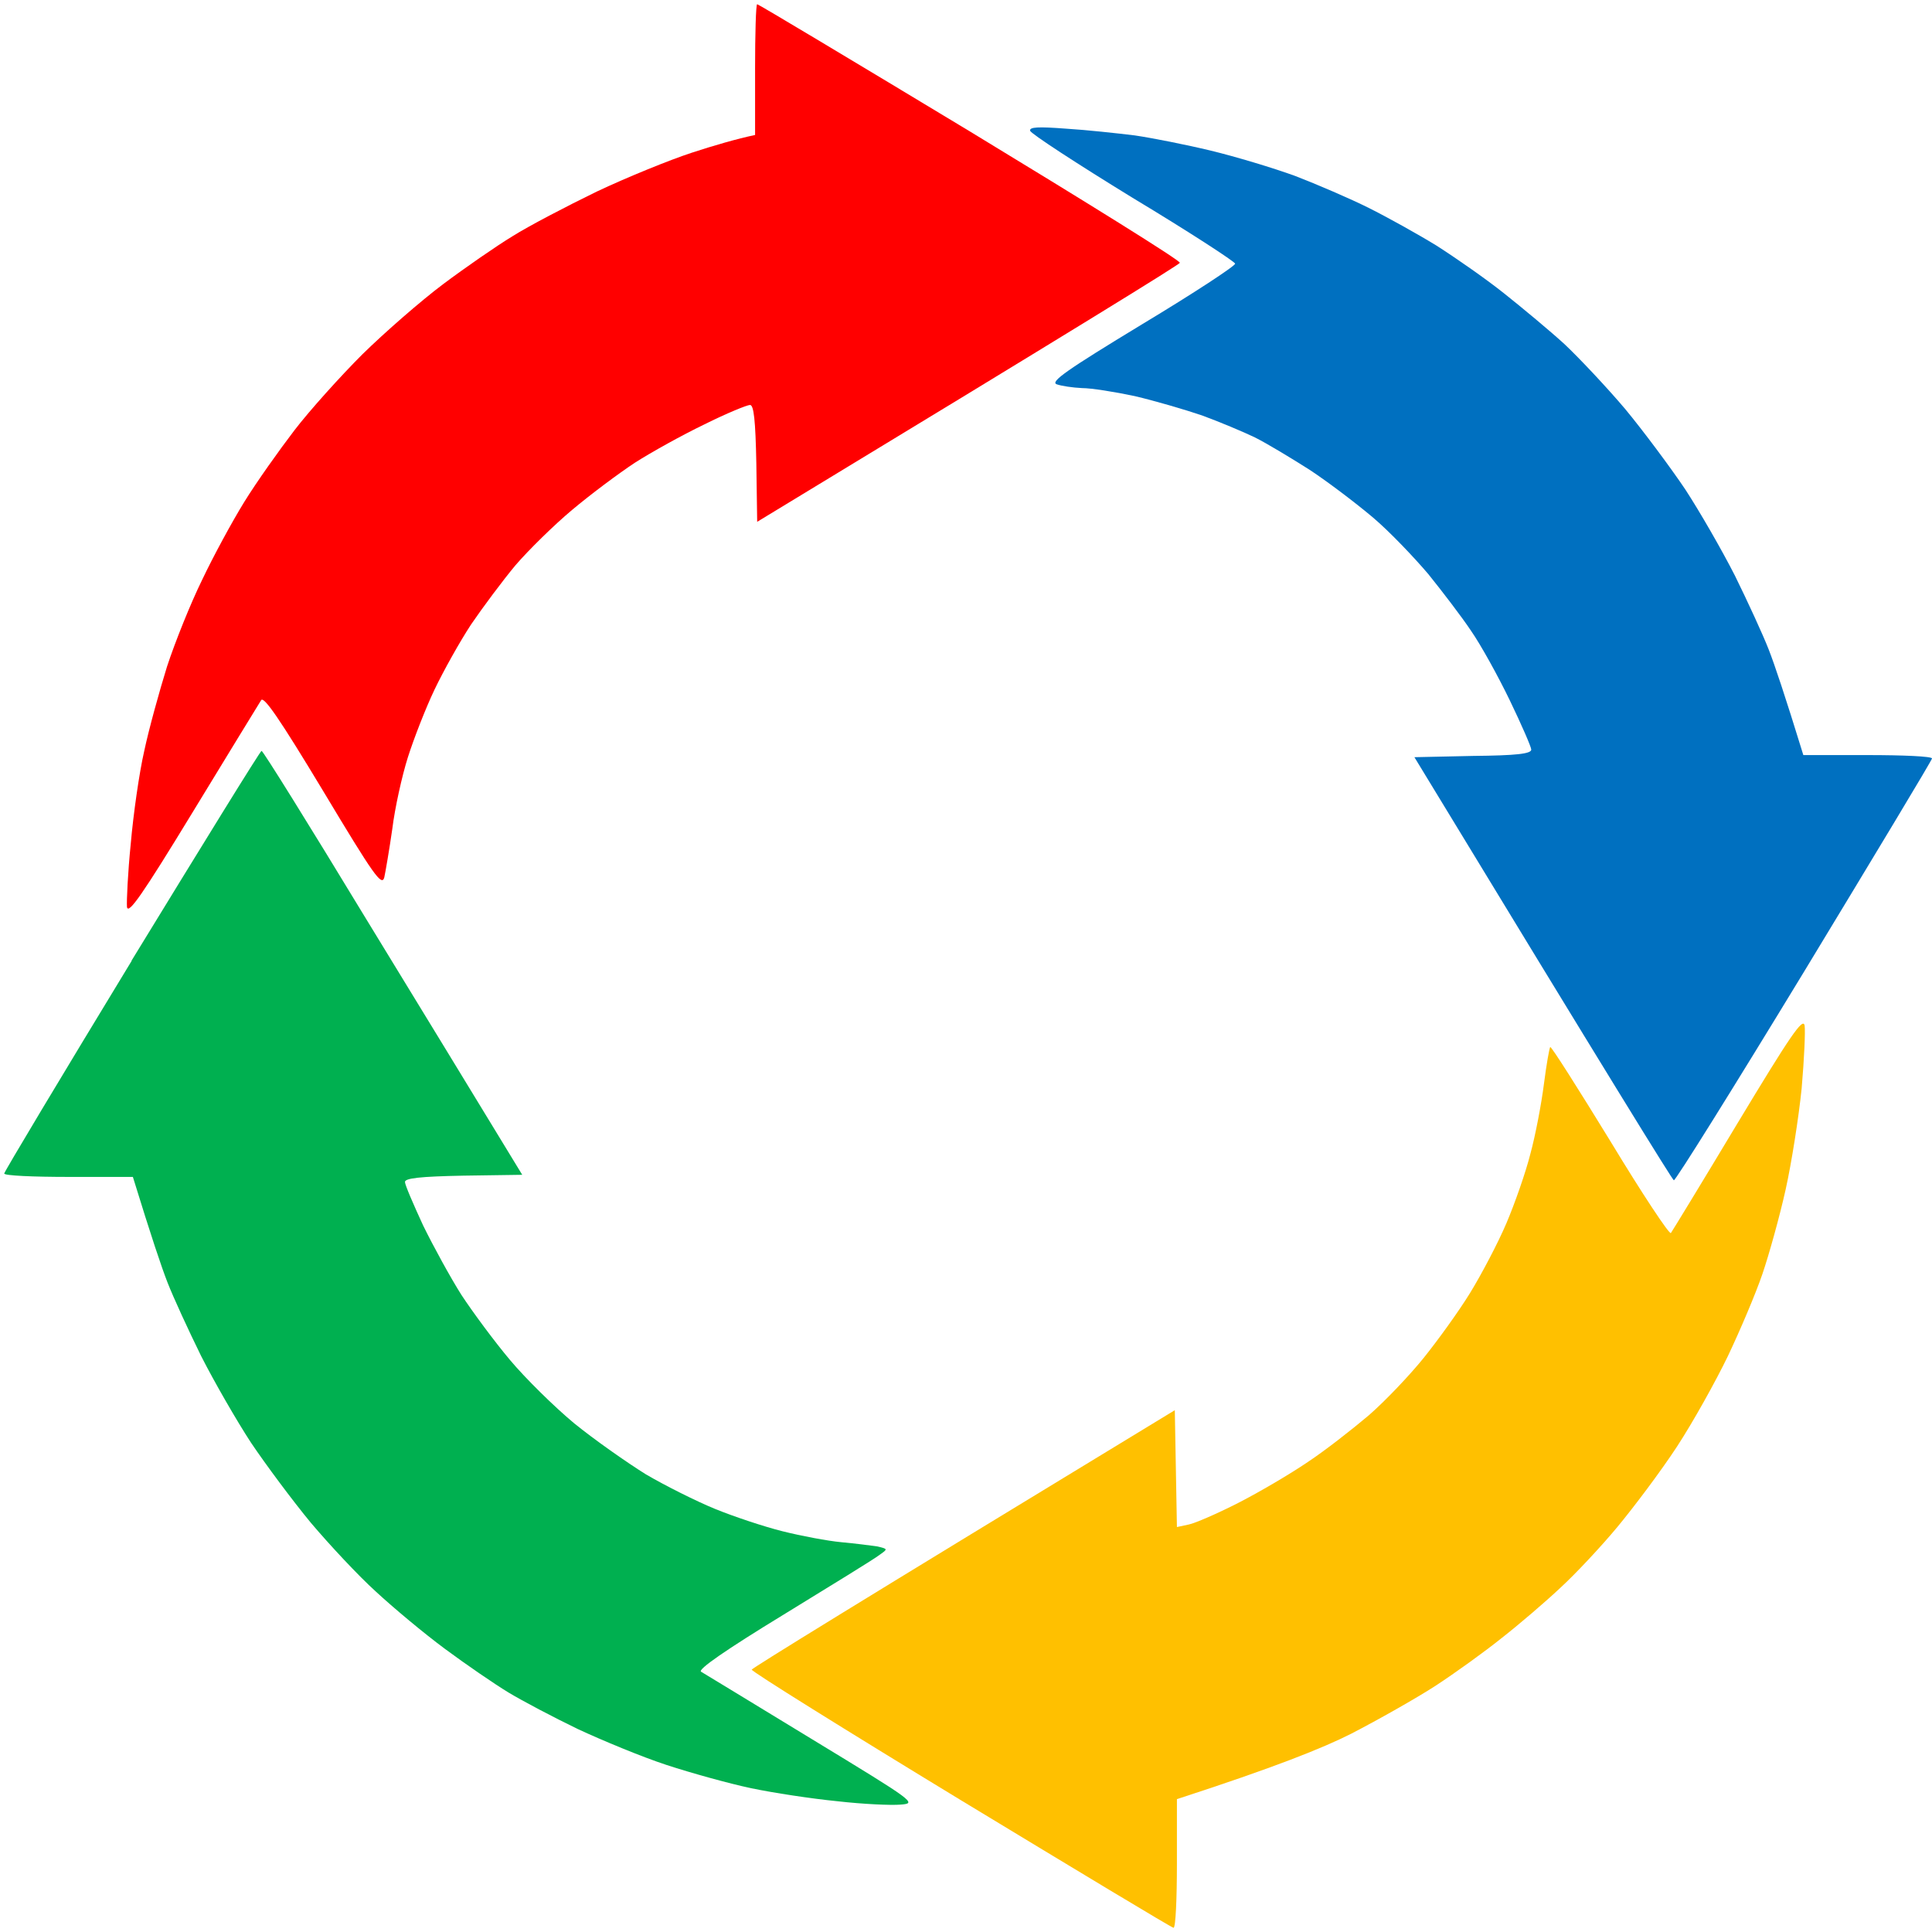 <svg version="1.2" xmlns="http://www.w3.org/2000/svg" viewBox="0 0 458 458" width="458" height="458">
	<title>request</title>
	<style>
		.s0 { fill: #ff0000 } 
		.s1 { fill: #00b050 } 
		.s2 { fill: #ffc000 } 
		.s3 { fill: #0070c0 } 
	</style>
	<g id="Background">
		<path id="Path 1" class="s0" d="m179 16.5v15.5c-4.3 0.9-9.8 2.5-15 4.2-5.2 1.7-15.3 5.8-22.5 9.2-7.2 3.5-16.2 8.2-20 10.6-3.8 2.3-11.3 7.5-16.5 11.4-5.2 3.9-13.8 11.4-19.1 16.6-5.2 5.2-12.5 13.3-16.1 18-3.6 4.7-9 12.3-11.9 17-2.9 4.7-7.4 13-10 18.5-2.7 5.5-6.4 14.7-8.3 20.5-1.8 5.8-4.3 14.8-5.4 20-1.2 5.2-2.6 15.1-3.2 22-0.7 6.9-1 13.6-0.9 15 0.3 1.9 3.6-2.8 15.6-22.5 8.4-13.8 15.7-25.7 16.2-26.5 0.6-1.1 4.4 4.4 14.7 21.5 12 20 13.9 22.7 14.5 20.5 0.3-1.4 1.2-6.6 1.9-11.5 0.6-4.9 2.3-12.6 3.7-17 1.4-4.4 4.2-11.6 6.3-16 2.1-4.4 6-11.4 8.7-15.5 2.8-4.1 7.5-10.4 10.5-14 3.1-3.6 9.1-9.5 13.4-13.1 4.4-3.7 11.1-8.7 14.9-11.2 3.9-2.5 11.3-6.6 16.5-9.1 5.2-2.6 10.1-4.6 10.8-4.6 0.9 0 1.3 3.6 1.5 13.9l0.2 13.8c77.5-47 100.1-61 100.2-61.4 0.2-0.5-22.2-14.4-49.7-31.1-27.5-16.6-50.2-30.2-50.5-30.2-0.3 0-0.5 7-0.5 15.5z"/>
		<path id="Path 2" class="s1" d="m31.2 227.8c-16.6 27.3-30.2 50-30.2 50.4 0 0.5 6.9 0.8 15.3 0.8h15.2c4.4 14.3 6.8 21.4 8.2 25 1.4 3.6 5 11.4 8 17.5 3.1 6.1 8.4 15.3 11.8 20.5 3.5 5.2 9.9 13.8 14.2 19 4.4 5.2 11.3 12.6 15.4 16.3 4.1 3.8 11.4 9.9 16.4 13.6 5 3.7 11.7 8.3 15 10.3 3.3 2 10.7 5.9 16.5 8.7 5.8 2.7 15.2 6.6 21 8.5 5.8 1.9 14.8 4.4 20 5.5 5.2 1.1 14.4 2.5 20.5 3.1 6.1 0.7 12.8 1 15 0.8 3.9-0.3 3.5-0.6-21-15.5-13.8-8.4-25.6-15.6-26.3-16-0.9-0.5 5.9-5.2 19.5-13.5 11.4-7 21.7-13.3 22.8-14.2 2-1.4 2-1.4-0.5-2-1.4-0.2-5.2-0.7-8.5-1-3.3-0.3-9.6-1.5-14-2.6-4.4-1.1-11.6-3.5-16-5.3-4.4-1.8-11.8-5.5-16.4-8.2-4.5-2.8-12.2-8.2-17-12.1-4.7-3.9-11.6-10.7-15.2-15-3.7-4.4-8.8-11.3-11.5-15.4-2.6-4.1-6.7-11.6-9.1-16.5-2.3-5-4.3-9.6-4.3-10.3 0-0.9 3.6-1.3 13.9-1.5l13.9-0.2c-10.4-17.1-24.2-39.7-37.4-61.3-13.1-21.6-24.1-39.3-24.4-39.2-0.3 0-14.1 22.4-30.8 49.7z"/>
		<path id="Path 3" class="s2" d="m412 266.1c-8.4 14-15.6 25.8-15.9 26.2-0.3 0.5-6.8-9.3-14.3-21.7-7.6-12.4-14-22.5-14.3-22.4-0.2 0.2-0.9 4.1-1.5 8.8-0.6 4.7-2 12.1-3.2 16.5-1.1 4.4-3.7 11.8-5.7 16.5-2 4.7-5.9 12.1-8.6 16.5-2.7 4.4-7.7 11.3-11 15.4-3.3 4.1-9.1 10.2-13 13.6-3.9 3.3-10.4 8.4-14.5 11.1-4.1 2.8-11.6 7.2-16.5 9.7-4.9 2.5-10.2 4.8-11.7 5.1l-2.8 0.6-0.5-27.7c-77.5 47.1-100.1 61.1-100.3 61.5-0.1 0.4 22.2 14.3 49.5 30.9 27.4 16.6 50.1 30.3 50.5 30.3 0.5 0 0.8-6.9 0.8-15.3v-15.2c23.1-7.5 34.6-12.1 41.3-15.5 6.4-3.3 15.4-8.4 19.9-11.3 4.6-3 11.7-8.1 15.8-11.4 4.1-3.2 10.4-8.6 13.9-11.9 3.5-3.2 9.6-9.7 13.5-14.4 3.9-4.7 10.3-13.2 14.1-19 3.8-5.8 9.2-15.5 12.1-21.5 2.9-6.1 6.6-14.8 8.2-19.5 1.6-4.7 4.1-13.7 5.5-20 1.4-6.3 3.1-17.1 3.8-24 0.6-6.9 0.9-13.6 0.7-14.9-0.4-2-3.5 2.6-15.8 23z"/>
		<path id="Path 4" class="s3" d="m244.2 31c0.2 0.7 11.1 7.8 24.3 15.9 13.3 8 24.2 15.1 24.3 15.6 0.1 0.5-9.8 7-22.1 14.4-17.8 10.8-21.8 13.6-20.2 14.2 1.1 0.4 3.8 0.8 6 0.9 2.2 0 7.8 0.9 12.5 1.9 4.7 1.1 11.9 3.2 16 4.6 4.1 1.5 9.8 3.9 12.5 5.2 2.8 1.4 8.6 4.9 13 7.7 4.4 2.9 11.1 8 15 11.3 3.9 3.3 9.7 9.4 13.1 13.4 3.3 4.1 7.9 10.1 10.1 13.4 2.3 3.3 6.4 10.7 9.2 16.5 2.8 5.8 5.1 11.1 5.1 11.7 0 1-3.6 1.4-13.8 1.5l-13.9 0.3c47.1 77.5 61.1 100.1 61.5 100.3 0.4 0.1 14.3-22.2 30.9-49.5 16.6-27.4 30.3-50.1 30.3-50.5 0-0.5-6.9-0.8-15.2-0.8h-15.3c-4.4-14.3-6.8-21.4-8.2-25-1.4-3.6-5-11.4-8-17.5-3.1-6.1-8.4-15.3-11.8-20.5-3.5-5.2-9.9-13.8-14.2-19-4.4-5.2-10.9-12.1-14.4-15.4-3.5-3.2-10-8.6-14.4-12.1-4.4-3.5-11.6-8.5-16-11.3-4.4-2.7-11.6-6.7-16-8.9-4.4-2.2-12.3-5.6-17.5-7.6-5.2-1.9-14.2-4.6-20-6-5.8-1.4-13.9-3-18-3.6-4.1-0.5-11.4-1.3-16.3-1.6-6.6-0.5-8.7-0.4-8.5 0.5z"/>
	</g>
</svg>